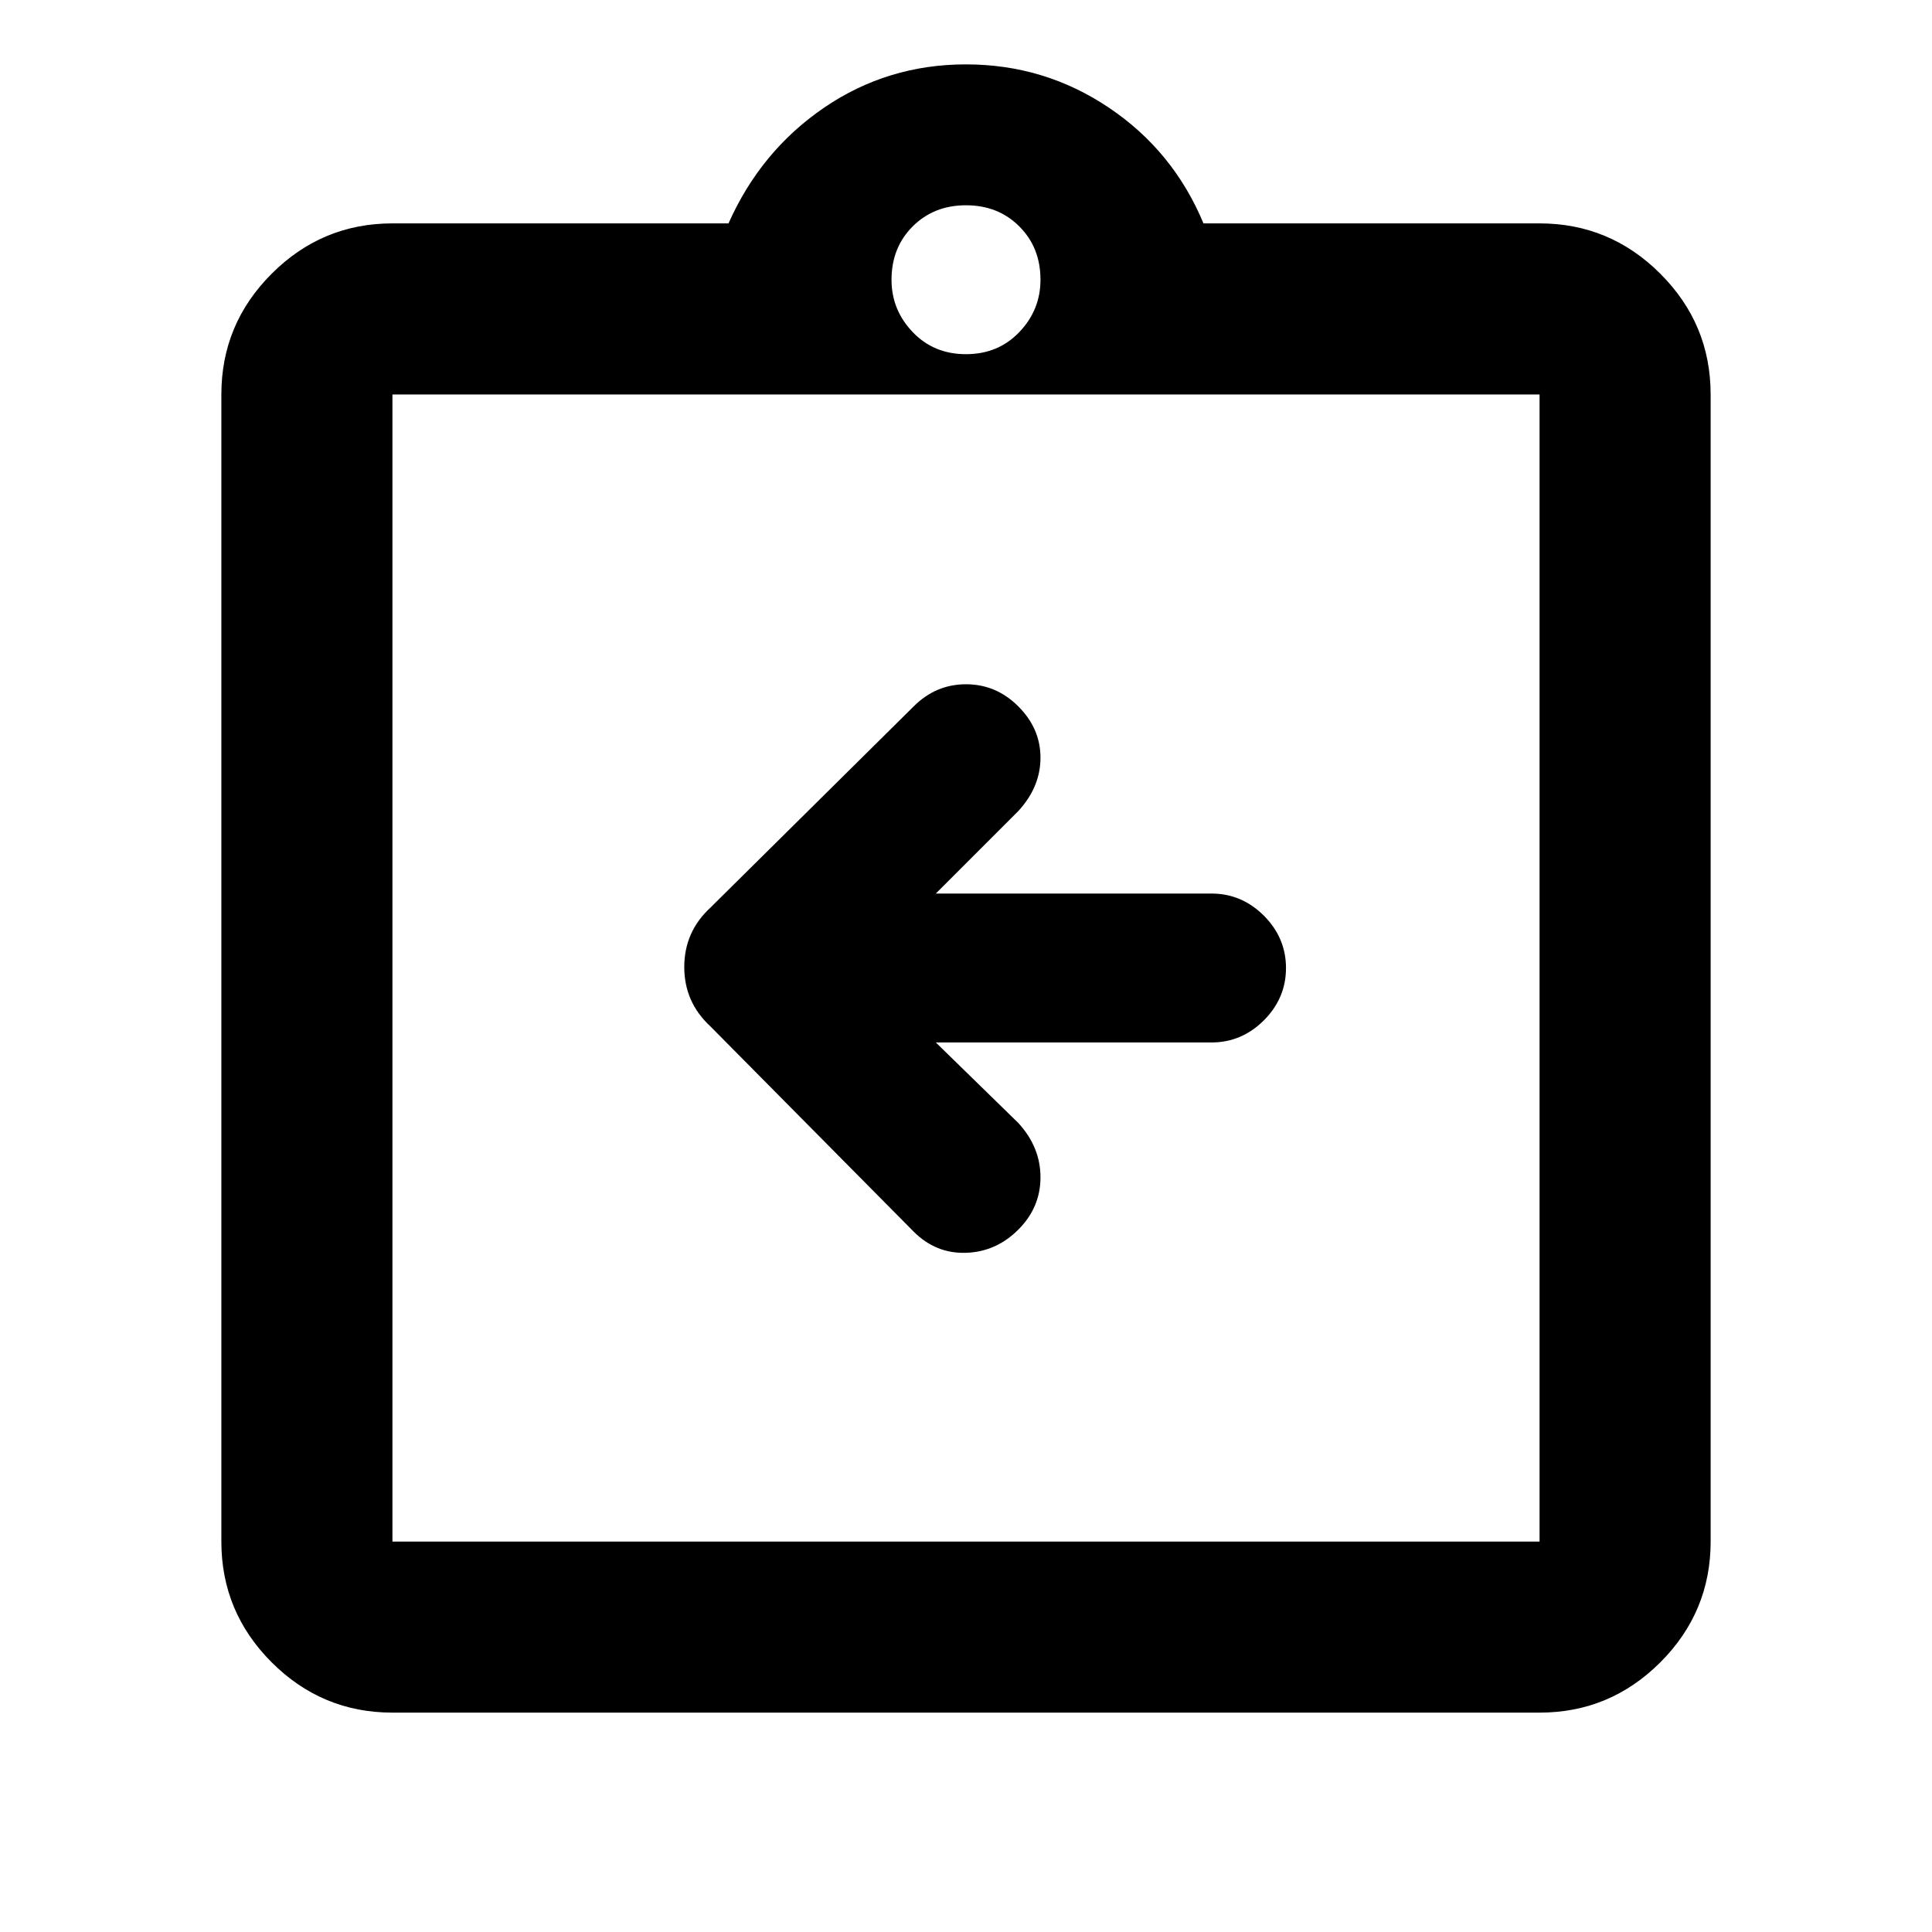 <svg xmlns="http://www.w3.org/2000/svg" height="40" width="40"><path d="M19.375 21.583H25.083Q25.708 21.583 26.167 21.125Q26.625 20.667 26.625 20.042Q26.625 19.417 26.167 18.958Q25.708 18.5 25.083 18.5H19.375L21.083 16.792Q21.542 16.292 21.542 15.688Q21.542 15.083 21.083 14.625Q20.625 14.167 20 14.167Q19.375 14.167 18.917 14.625L14.708 18.792Q14.167 19.292 14.167 20.021Q14.167 20.75 14.708 21.25L18.917 25.5Q19.375 25.958 20 25.938Q20.625 25.917 21.083 25.458Q21.542 25 21.542 24.375Q21.542 23.75 21.083 23.25ZM8.125 35.458Q6.667 35.458 5.625 34.417Q4.583 33.375 4.583 31.917V8.167Q4.583 6.708 5.625 5.667Q6.667 4.625 8.125 4.625H15.083Q15.75 3.125 17.062 2.229Q18.375 1.333 20 1.333Q21.625 1.333 22.958 2.229Q24.292 3.125 24.917 4.625H31.875Q33.333 4.625 34.375 5.667Q35.417 6.708 35.417 8.167V31.917Q35.417 33.375 34.375 34.417Q33.333 35.458 31.875 35.458ZM20 7.333Q20.667 7.333 21.104 6.875Q21.542 6.417 21.542 5.792Q21.542 5.125 21.104 4.688Q20.667 4.25 20 4.25Q19.333 4.25 18.896 4.688Q18.458 5.125 18.458 5.792Q18.458 6.417 18.896 6.875Q19.333 7.333 20 7.333ZM8.125 31.917H31.875Q31.875 31.917 31.875 31.917Q31.875 31.917 31.875 31.917V8.167Q31.875 8.167 31.875 8.167Q31.875 8.167 31.875 8.167H8.125Q8.125 8.167 8.125 8.167Q8.125 8.167 8.125 8.167V31.917Q8.125 31.917 8.125 31.917Q8.125 31.917 8.125 31.917ZM8.125 8.125Q8.125 8.125 8.125 8.125Q8.125 8.125 8.125 8.125V31.667Q8.125 31.667 8.125 31.667Q8.125 31.667 8.125 31.667Q8.125 31.667 8.125 31.667Q8.125 31.667 8.125 31.667V8.125Q8.125 8.125 8.125 8.125Q8.125 8.125 8.125 8.125Z"/></svg>